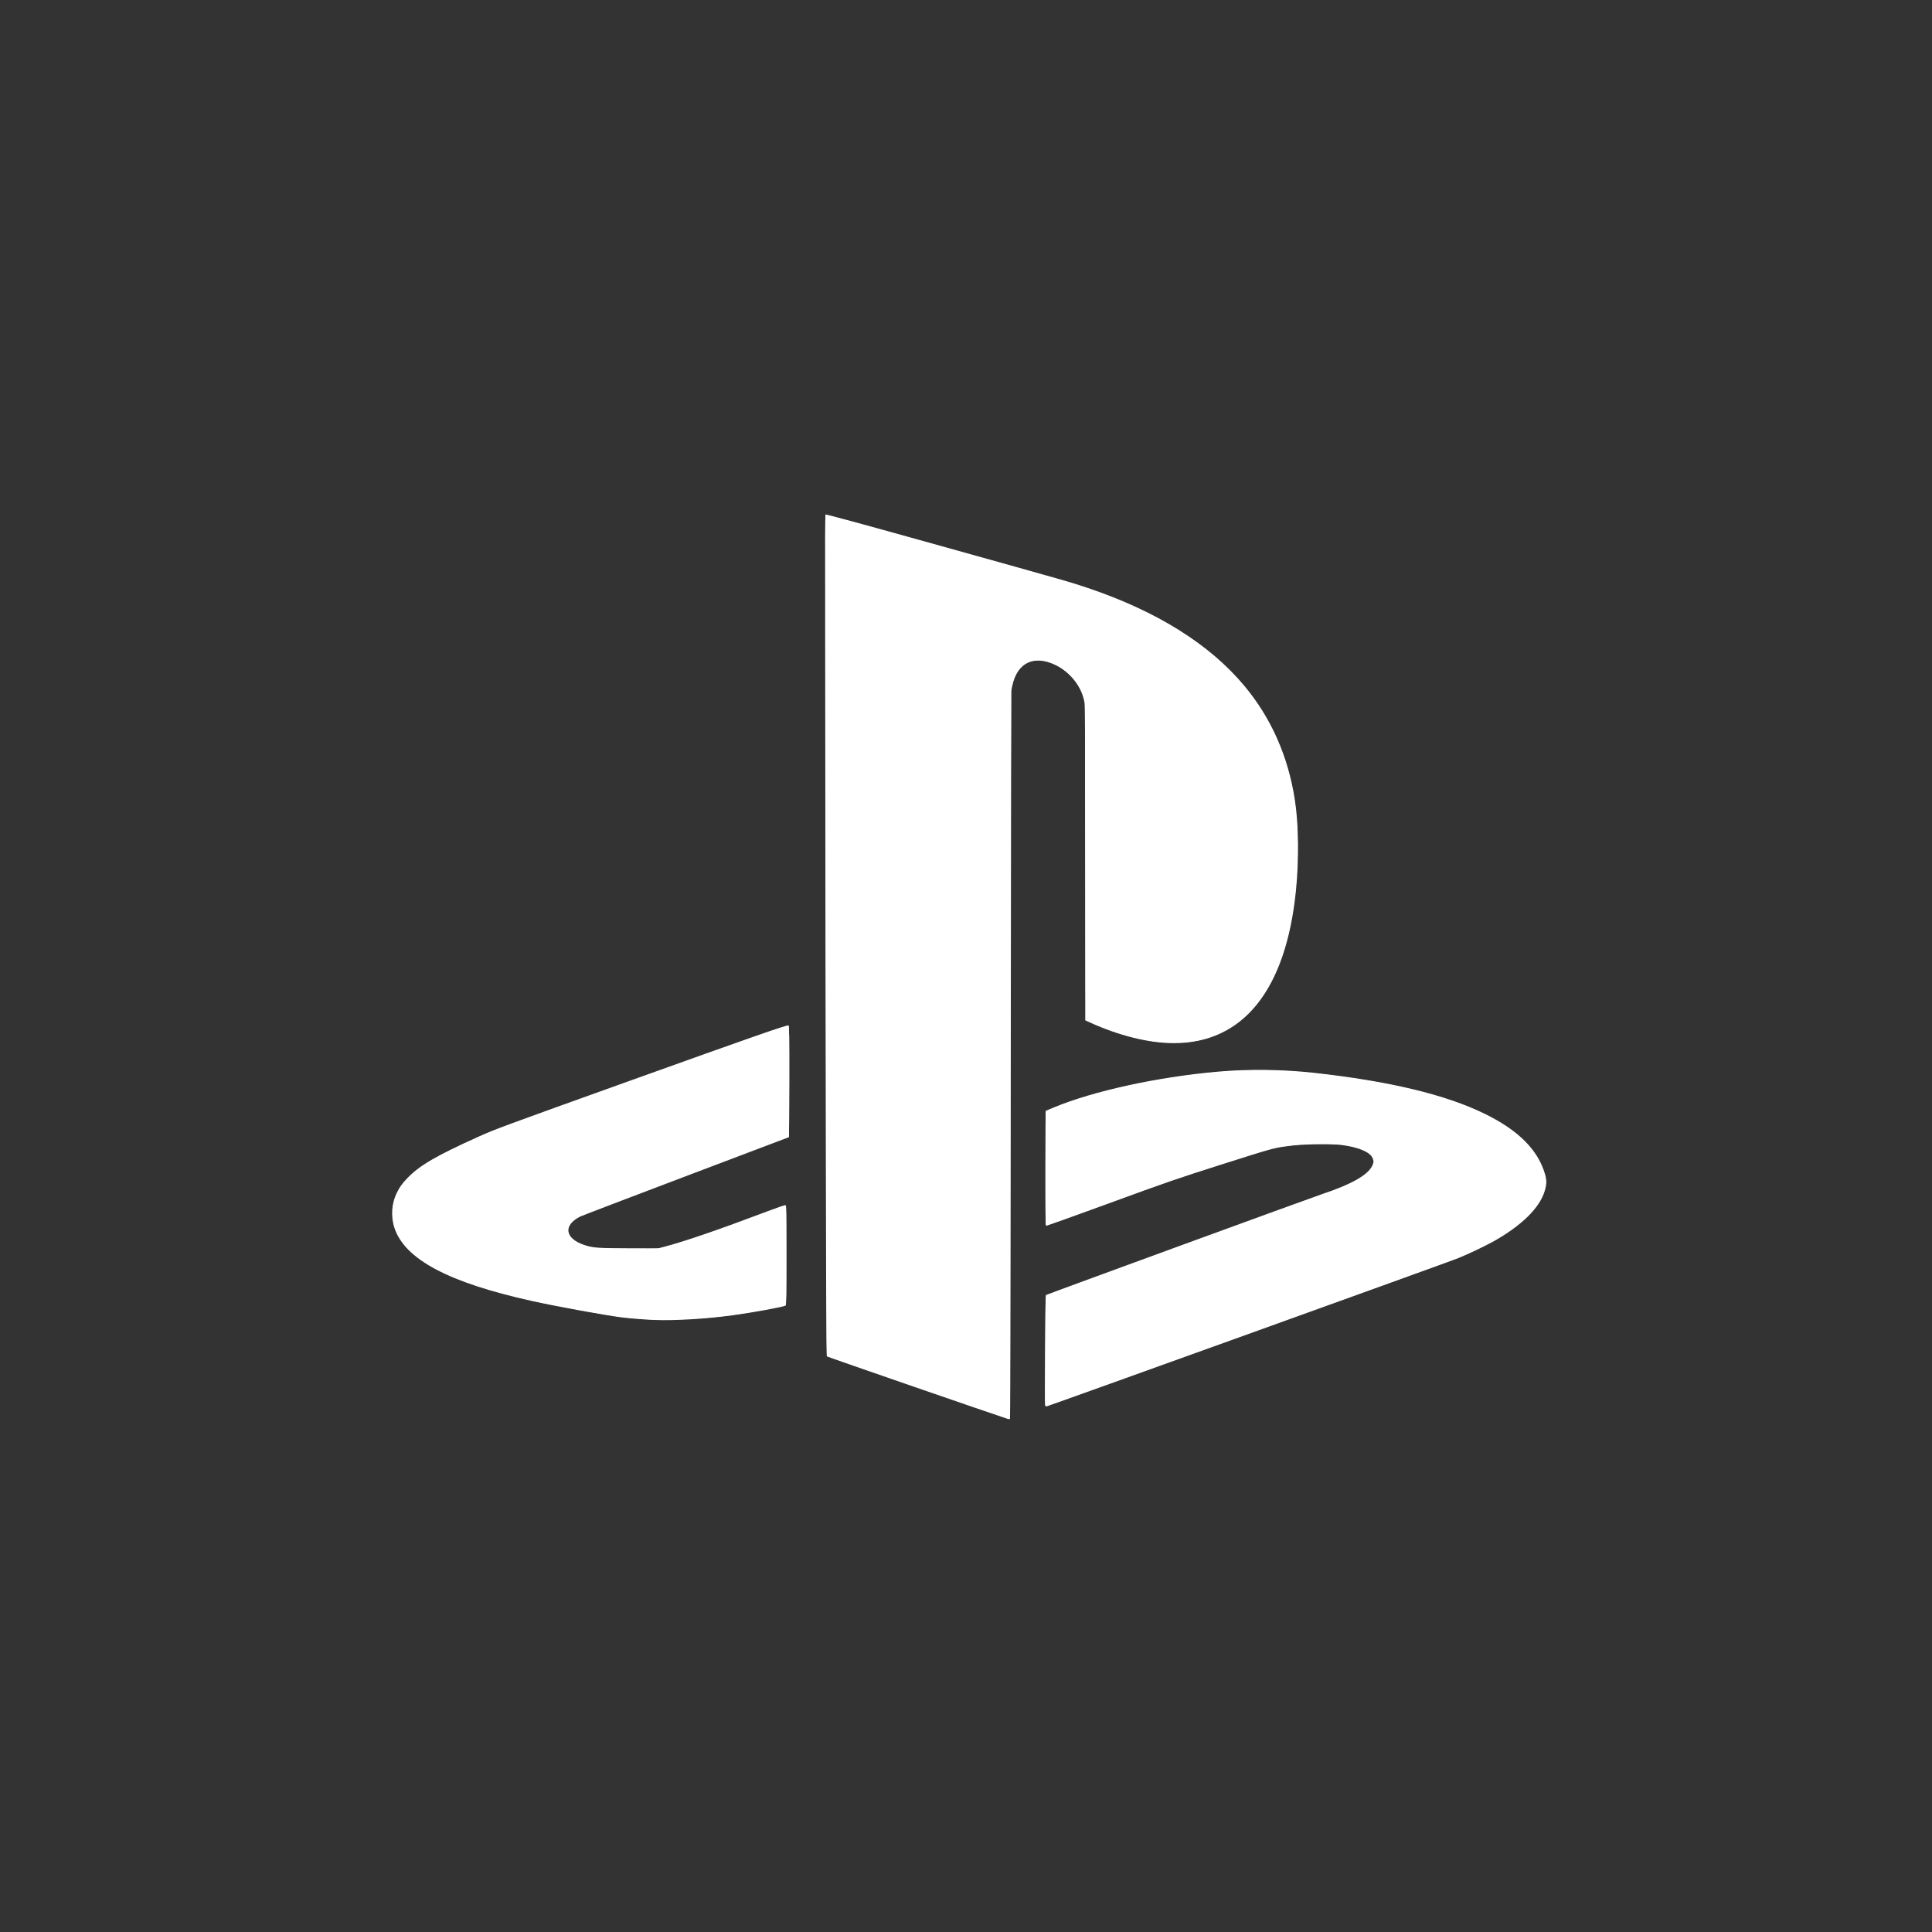 <?xml version="1.0" encoding="UTF-8" standalone="no"?>
<!-- Created with Inkscape (http://www.inkscape.org/) -->

<svg
   xmlns:dc="http://purl.org/dc/elements/1.1/"
   xmlns:cc="http://creativecommons.org/ns#"
   xmlns:rdf="http://www.w3.org/1999/02/22-rdf-syntax-ns#"
   xmlns:svg="http://www.w3.org/2000/svg"
   xmlns="http://www.w3.org/2000/svg"
   xmlns:sodipodi="http://sodipodi.sourceforge.net/DTD/sodipodi-0.dtd"
   xmlns:inkscape="http://www.inkscape.org/namespaces/inkscape"
   version="1.1"
   width="300"
   height="300"
   id="svg3040"
   inkscape:version="0.48.4 r9939"
   sodipodi:docname="psn.svg"
   inkscape:export-filename="/var/www/gottagofast/public/img/xbox.png"
   inkscape:export-xdpi="90"
   inkscape:export-ydpi="90">
  <rect width="100%" height="100%" fill="#333333" stroke="none"/>
  <sodipodi:namedview
     pagecolor="#ffffff"
     bordercolor="#666666"
     borderopacity="1"
     objecttolerance="10"
     gridtolerance="10"
     guidetolerance="10"
     inkscape:pageopacity="0"
     inkscape:pageshadow="2"
     inkscape:window-width="1111"
     inkscape:window-height="480"
     id="namedview7"
     showgrid="false"
     inkscape:zoom="0.39333333"
     inkscape:cx="42.310053"
     inkscape:cy="150.62596"
     inkscape:window-x="0"
     inkscape:window-y="27"
     inkscape:window-maximized="0"
     inkscape:current-layer="svg3040" />
  <defs
     id="defs3044" />
  <g
     id="g3864"
     transform="matrix(0.091,0,0,0.091,323.254,203.947)"
     style="fill:#ffffff;fill-rule:evenodd;fill-opacity:1;stroke:none">
    <path
       style="fill:#ffffff;fill-rule:evenodd;fill-opacity:1;stroke:none"
       d="m -1832.402,180.058 c -19.5,-6.158 -307.91,-105.811 -308.857,-106.718 -1.138,-1.09 -1.529,-116.857 -2.424,-718.432 -0.728,-488.882 -0.742,-717.458 -0.044,-718.156 0.697,-0.697 63.852,16.516 198.424,54.082 221.879,61.938 219.206,61.173 249.401,71.347 117.432,39.564 207.524,95.854 266.716,166.646 45.706,54.663 74.695,119.804 86.295,193.912 6.538,41.771 7.296,103.792 1.913,156.588 -17.211,168.815 -89.996,259.5 -208.278,259.5 -42.149,0 -93.836,-12.763 -143.395,-35.408 l -7.75,-3.541 0,-266.453 c 0,-185.26 -0.329,-268.818 -1.079,-274.214 -3.776,-27.148 -23.841,-53.387 -50.42,-65.936 -36.118,-17.052 -64.055,-3.776 -72.711,34.553 l -2.145,9.5 -0.685,550 c -0.938,752.533 -0.745,692.207 -2.209,692.746 -0.688,0.253 -1.925,0.246 -2.75,-0.014 z m 63.365,-23.912 c -0.872,-3.473 0.543,-186.618 1.448,-187.453 1.11,-1.023 454.093,-166.599 472.186,-172.595 48.496,-16.071 76.663,-31.922 84.434,-47.515 3.093,-6.206 3.195,-8.828 0.555,-14.28 -4.803,-9.921 -23.677,-17.79 -51.989,-21.674 -14.071,-1.931 -61.472,-1.617 -81,0.536 -33.379,3.68 -33.445,3.697 -124,32.546 -78.679,25.065 -91.868,29.615 -191.458,66.044 -58.827,21.519 -107.541,38.901 -108.255,38.627 -1.053,-0.404 -1.25,-18.887 -1.042,-98.274 l 0.255,-97.776 13.795,-5.74 c 67.988,-28.288 178.207,-52.282 281.205,-61.216 51.653,-4.48 109.505,-3.764 162,2.006 129.007,14.18 225.201,37.215 292,69.925 57.658,28.233 90.784,61.358 103.02,103.018 3.067,10.442 2.911,17.648 -0.63,29.132 -8.818,28.598 -39.135,58.455 -86.559,85.246 -13.937,7.873 -44.038,22.188 -60.932,28.975 -17.301,6.951 -701.04,253.147 -703.043,253.147 -0.725,0 -1.62,-1.206 -1.99,-2.68 z M -2434.402,11.205 c -18.238,-0.704 -42.194,-2.574 -57,-4.45 -29.126,-3.691 -111.241,-18.697 -153.5,-28.052 -141.433,-31.308 -215.932,-70.755 -234.01,-123.906 -6.796,-19.98 -5.297,-42.468 4.072,-61.106 5.16,-10.265 8.652,-15.089 17.907,-24.735 20.474,-21.339 49.057,-37.973 121.031,-70.435 28.785,-12.982 39.114,-16.8 255,-94.249 214.204,-76.846 271.396,-96.806 274.244,-95.713 1.011,0.388 1.215,19.601 1.011,95.568 l -0.255,95.082 -176,66.637 c -96.8,36.651 -178.025,67.671 -180.5,68.935 -29.322,14.969 -25.969,37.404 7.248,48.505 14.547,4.862 22.644,5.449 76.552,5.555 l 49.699,0.098 10,-2.616 c 34.927,-9.136 94.011,-29.453 177.299,-60.965 15.564,-5.889 28.952,-10.456 29.75,-10.15 1.253,0.481 1.451,12.179 1.451,85.466 0,66.715 -0.268,85.128 -1.25,85.932 -2.561,2.096 -57.126,12.092 -90.828,16.639 -44.829,6.048 -98.134,9.265 -131.922,7.961 z"
       id="path3878"
       inkscape:connector-curvature="0" />
    <path
       style="fill:#ffffff;fill-rule:evenodd;fill-opacity:1;stroke:none"
       d="m -1985.902,126.763 c -84.7,-29.124 -154.498,-53.622 -155.107,-54.44 -0.805,-1.081 -1.283,-165.081 -1.752,-600.742 -0.355,-329.59 -0.899,-651.679 -1.209,-715.754 -0.36,-74.394 -0.215,-117.006 0.403,-117.9 0.797,-1.153 36.246,8.45 200.804,54.392 212.127,59.223 224.449,62.764 253.373,72.803 84.756,29.418 152.213,65.923 208.488,112.827 14.31,11.927 39.394,37.231 51.856,52.312 49.643,60.073 78.813,130.455 88.099,212.565 5.174,45.755 3.592,109.766 -4.025,162.892 -13.694,95.503 -47.17,163.398 -98.93,200.648 -10.753,7.739 -31.449,18.251 -44.242,22.473 -19.398,6.402 -37.202,8.987 -61.891,8.987 -33.061,0 -65.753,-6.295 -105.506,-20.314 -11.914,-4.202 -39.691,-15.646 -42.862,-17.66 -1.325,-0.842 -1.558,-32.717 -2,-273.739 l -0.5,-272.787 -2.345,-6.467 c -5.593,-15.424 -12.939,-26.781 -24.282,-37.537 -13.487,-12.791 -27.954,-20.474 -43.651,-23.183 -26.319,-4.542 -45.409,9.107 -53.412,38.188 l -2.202,8 -0.673,166.5 c -0.37,91.575 -0.732,371.392 -0.804,621.816 -0.09,311.706 -0.457,455.926 -1.166,457.25 -0.569,1.064 -1.357,1.909 -1.75,1.879 -0.393,-0.031 -70.015,-23.884 -154.715,-53.008 z m 218.238,30.468 c -0.406,-0.406 -0.738,-42.238 -0.738,-92.96 0,-86.404 0.11,-92.349 1.75,-94.219 1.145,-1.306 80.966,-30.966 230.725,-85.734 125.936,-46.056 233.936,-85.306 240,-87.222 15.953,-5.042 36.439,-13.195 49.378,-19.651 34.844,-17.387 46.949,-35.107 33.137,-48.511 -14.304,-13.882 -54.992,-20.978 -104.4,-18.207 -19.446,1.091 -45.928,3.864 -58.819,6.161 -3.151,0.561 -44.326,13.312 -91.5,28.334 -80.178,25.532 -92.658,29.834 -191.373,65.96 -58.081,21.256 -106.07,38.647 -106.643,38.647 -0.573,0 -1.315,-0.712 -1.649,-1.582 -0.774,-2.018 -0.776,-188.187 0,-191.073 0.379,-1.413 2.527,-3.023 6.236,-4.676 59.124,-26.345 162.746,-50.84 260.89,-61.672 83.928,-9.263 149.376,-7.534 247.84,6.545 200.509,28.672 313.824,84.552 336.485,165.937 2.468,8.865 2.455,15.201 -0.053,25.008 -8.646,33.803 -46.271,68.012 -109.003,99.106 -18.763,9.3 -36.416,16.937 -56,24.226 -24.3,9.045 -681.447,245.453 -683.512,245.894 -1.107,0.236 -2.344,0.097 -2.75,-0.309 z M -2443.902,10.211 c -15.923,-0.854 -44.635,-3.569 -56.892,-5.378 -20.139,-2.973 -84.206,-14.453 -112.108,-20.087 -168.538,-34.036 -250.812,-75.884 -267.223,-135.919 -1.322,-4.838 -1.766,-10.08 -1.733,-20.5 0.041,-13.116 0.249,-14.6 3.292,-23.5 5.038,-14.736 10.907,-23.736 24.164,-37.05 21.49,-21.584 45.75,-35.58 119.5,-68.944 25.076,-11.344 43.14,-18.007 253.5,-93.503 234.913,-84.308 272.334,-97.3 274.671,-95.36 1.087,0.903 1.326,17.911 1.313,93.73 -0.01,50.945 -0.375,93.195 -0.815,93.888 -0.44,0.693 -79.296,30.957 -175.235,67.252 -95.939,36.295 -177.585,67.572 -181.435,69.503 -31.487,15.793 -25.818,39.997 11.929,50.936 13.195,3.824 25.172,4.549 74.927,4.54 46.113,-0.01 46.151,-0.011 56.144,-2.55 32.737,-8.318 85.713,-26.374 167.349,-57.037 21.092,-7.922 38.931,-14.404 39.643,-14.404 0.712,0 1.568,0.712 1.901,1.582 0.334,0.87 0.607,38.584 0.607,83.809 0,64.218 -0.274,82.595 -1.25,83.909 -1.383,1.861 -17.486,5.383 -51.25,11.208 -35.834,6.183 -60.998,9.415 -93.5,12.007 -18.721,1.493 -72.931,2.652 -87.5,1.87 z"
       id="path3876"
       inkscape:connector-curvature="0" />
    <path
       style="fill:#ffffff;fill-rule:evenodd;fill-opacity:1;stroke:none"
       d="m -1986.402,126.171 c -83.875,-28.869 -153.035,-53.019 -153.688,-53.667 -0.913,-0.905 -1.435,-145.745 -2.252,-625.178 -1.45,-851.028 -1.49,-809.5 0.789,-809.5 1.87,0 387.196,107.374 412.151,114.849 99.432,29.784 177.822,68.824 242,120.523 16.21,13.058 48.977,45.831 61.116,61.128 53.583,67.519 80.665,140.232 86.969,233.5 1.299,19.213 0.702,70.763 -1.064,92 -6.72,80.789 -22.653,140.139 -49.845,185.675 -9.848,16.492 -17.337,26.428 -29.113,38.624 -27.281,28.257 -56.276,43.675 -95.613,50.844 -15.863,2.891 -49.746,3.14 -67.95,0.5 -32.682,-4.74 -66.977,-14.905 -103,-30.531 l -13,-5.639 -0.5,-271.487 c -0.472,-256.301 -0.599,-271.823 -2.276,-277.487 -4.508,-15.233 -14.959,-32.03 -26.476,-42.556 -11.303,-10.33 -22.279,-16.544 -36.353,-20.581 -7.831,-2.246 -10.47,-2.553 -18.41,-2.138 -7.659,0.401 -10.427,1.027 -15.942,3.608 -16.199,7.58 -25.807,24.524 -28.521,50.294 -0.626,5.939 -1.047,132.285 -1.151,344.873 -0.09,184.525 -0.435,461.275 -0.767,615 -0.601,278.56 -0.61,279.501 -2.603,279.667 -1.1,0.092 -70.625,-23.453 -154.5,-52.322 z m 219.218,30.331 c -0.532,-0.693 -0.66,-39.319 -0.31,-94.119 l 0.593,-92.944 222,-81.308 c 122.1,-44.72 233.829,-85.362 248.286,-90.316 14.457,-4.954 32.007,-11.525 39,-14.602 58.557,-25.767 66.747,-53.228 19.922,-66.797 -14.112,-4.09 -27.524,-5.707 -52.208,-6.295 -25.714,-0.613 -44.222,0.484 -72.467,4.295 l -18.467,2.492 -86.033,27.393 c -80.463,25.619 -92.857,29.89 -191.425,65.96 -57.966,21.212 -106.23,38.567 -107.255,38.567 -1.806,0 -1.855,-2.951 -1.608,-96.75 l 0.255,-96.75 12.167,-5.208 c 71.037,-30.404 201.372,-57.162 308.833,-63.402 22.529,-1.308 85.037,-0.66 106,1.099 87.155,7.314 182.921,24.304 245,43.465 105.172,32.462 163.726,76.511 178.586,134.348 2.929,11.4 0.854,23.421 -6.593,38.198 -18.486,36.681 -77.079,76.761 -155.06,106.069 -8.897,3.344 -670.017,241.39 -683.122,245.969 -3.91,1.366 -5.412,1.523 -6.093,0.638 z M -2459.402,8.752 c -15.626,-1.176 -39.055,-3.873 -51.5,-5.928 -185.78,-30.679 -283.179,-60.887 -334.5,-103.747 -13.573,-11.335 -22.492,-22.564 -28.9,-36.384 -5.637,-12.157 -7.455,-20.343 -7.409,-33.366 0.125,-35.536 19.276,-61.968 64.809,-89.45 14.805,-8.936 47.054,-24.827 84,-41.392 25.943,-11.632 44.79,-18.573 256.5,-94.464 208.935,-74.896 263.924,-94.194 268.409,-94.194 1.458,0 1.578,8.394 1.346,94.233 l -0.255,94.233 -175,66.193 c -96.25,36.406 -177.853,67.647 -181.34,69.423 -7.568,3.856 -16.934,12.133 -18.811,16.624 -0.742,1.776 -1.35,5.406 -1.35,8.066 0,11.836 12.83,22.112 34.922,27.971 9.351,2.48 10.787,2.564 60.533,3.559 39.856,0.797 52.566,0.749 58.35,-0.223 22.306,-3.748 86.878,-25.314 175.595,-58.645 22.495,-8.451 41.282,-15.13 41.75,-14.841 0.468,0.289 0.85,38.244 0.85,84.344 0,66.473 -0.262,84.036 -1.268,84.871 -1.345,1.116 -33.174,7.465 -58.232,11.615 -33.098,5.482 -69.57,9.718 -99.5,11.555 -18.85,1.157 -73.352,1.125 -89,-0.053 z"
       id="path3874"
       inkscape:connector-curvature="0" />
    <path
       style="fill:#ffffff;fill-rule:evenodd;fill-opacity:1;stroke:none"
       d="m -1985.82,125.815 c -84.655,-29.103 -154.286,-53.493 -154.735,-54.201 -0.449,-0.708 -0.842,-101.637 -0.873,-224.287 -0.031,-122.65 -0.456,-444.625 -0.943,-715.5 -0.488,-270.875 -0.535,-492.862 -0.105,-493.304 0.695,-0.715 358.234,98.448 408.574,113.318 177.233,52.351 293.893,135.989 352.305,252.581 31.881,63.636 45.993,138.906 42.258,225.405 -2.227,51.583 -6.967,88.539 -16.162,126 -25.37,103.367 -79.077,163.937 -158.402,178.646 -15.484,2.871 -58.103,2.614 -76,-0.458 -18.744,-3.218 -39.493,-8.587 -59.192,-15.316 -17.142,-5.856 -43.745,-16.617 -48.043,-19.433 l -2.265,-1.484 0,-269.317 c 0,-266.743 -0.019,-269.393 -2.016,-277.227 -11.567,-45.385 -63.236,-78.644 -97.737,-62.913 -6.237,2.844 -15.183,11.011 -18.774,17.14 -4.068,6.942 -7.344,16.638 -8.999,26.634 -1.355,8.183 -1.588,79.115 -2.062,625.73 -0.294,339.075 -0.74,617.513 -0.992,618.75 -0.252,1.238 -0.787,2.228 -1.189,2.201 -0.402,-0.027 -69.994,-23.86 -154.649,-52.963 z m 218.418,-61.749 c 0,-73.2 0.266,-93.205 1.25,-93.986 1.632,-1.295 453.653,-166.637 473.25,-173.107 38.124,-12.587 64.68,-26.128 77.125,-39.327 6.501,-6.895 8.593,-10.969 8.683,-16.912 0.222,-14.721 -20.243,-25.341 -57.808,-29.998 -14.307,-1.774 -54.561,-1.515 -74.5,0.48 -37.312,3.732 -34.671,3.057 -127.5,32.613 -79.338,25.261 -92.109,29.664 -191.731,66.102 -58.702,21.471 -107.189,38.755 -107.75,38.409 -0.681,-0.421 -1.019,-32.306 -1.019,-96.048 l 0,-95.418 2.457,-1.61 c 1.351,-0.885 7.771,-3.767 14.267,-6.405 65.733,-26.687 172.015,-50.007 268.776,-58.975 62.133,-5.758 112.691,-5.183 178,2.028 146.45,16.169 256.563,46.742 319.433,88.693 16.108,10.748 23.692,17.018 35.734,29.54 15.402,16.017 25.451,32.711 30.8,51.167 3.047,10.513 3.176,16.682 0.564,26.893 -10.315,40.332 -64.813,82.996 -149.031,116.671 -15.211,6.082 -694.848,250.919 -698.75,251.722 l -2.25,0.463 0,-92.994 z m -685.5,-55.356 c -30.983,-1.827 -82.957,-9.723 -147.811,-22.458 -175.064,-34.375 -258.925,-75.123 -277.685,-134.925 -3.084,-9.831 -3.804,-26.443 -1.616,-37.244 5.56,-27.44 23.873,-49.474 59.652,-71.77 13.749,-8.568 48.86,-26.009 84.96,-42.202 30.43,-13.65 39.146,-16.872 256.5,-94.816 212.726,-76.285 269.589,-96.149 271.623,-94.892 0.492,0.304 0.876,41.279 0.876,93.36 0,73.046 -0.266,93.035 -1.25,93.834 -0.688,0.559 -79.325,30.543 -174.75,66.631 -95.425,36.088 -176.808,67.271 -180.852,69.295 -12.954,6.485 -21.18,15.973 -21.126,24.369 0.076,11.814 14.434,23.578 35.253,28.884 13.067,3.33 26.104,4.05 73.303,4.05 l 45.366,0 15.278,-3.904 c 30.208,-7.72 101.655,-32.405 178.116,-61.54 12.561,-4.786 23.474,-8.459 24.25,-8.161 1.2,0.461 1.409,12.952 1.396,83.323 -0.01,45.53 -0.389,83.371 -0.846,84.091 -1.485,2.341 -55.44,12.32 -95.139,17.596 -50.094,6.657 -102.723,9 -145.5,6.478 z"
       id="path3872"
       inkscape:connector-curvature="0" />
    <path
       style="fill:#ffffff;fill-rule:evenodd;fill-opacity:1;stroke:none"
       d="m -1986.383,125.22 c -83.865,-28.851 -152.835,-52.81 -153.266,-53.241 -0.756,-0.756 -2.685,-887.148 -2.73,-1254.402 -0.02,-162.022 0.125,-178.75 1.553,-178.75 2.596,0 404.361,112.436 424.925,118.918 95.9,30.226 172.189,69.577 233,120.184 12.434,10.347 40.618,38.39 50.653,50.398 55.607,66.542 85.335,143.188 91.921,237 1.347,19.183 0.732,75.803 -1.053,97 -5.549,65.887 -18.119,119.123 -38.075,161.251 -35.317,74.556 -93.332,113.249 -169.8,113.249 -40.765,0 -88.382,-11.523 -138.381,-33.486 l -10.736,-4.716 -0.267,-271.149 -0.267,-271.149 -2.31,-7.5 c -2.812,-9.132 -9.501,-21.965 -15.536,-29.807 -16.964,-22.046 -44.893,-36.614 -66.951,-34.922 -23.221,1.781 -37.841,17.626 -43.823,47.494 -1.085,5.416 -1.354,117.779 -2.736,1143.485 -0.131,97.169 -0.234,102.746 -1.889,102.675 -0.963,-0.041 -70.367,-23.68 -154.232,-52.532 z m 219.466,30.581 c -1.248,-2.019 0.615,-184.823 1.894,-185.805 1.499,-1.152 457.92,-167.943 472.622,-172.711 59.496,-19.298 92.085,-43.14 84.942,-62.144 -4.099,-10.905 -22.418,-19.485 -51.32,-24.035 -13.966,-2.199 -61.725,-2.474 -80.122,-0.462 -39.162,4.284 -33.214,2.763 -126.5,32.337 -80.82,25.622 -91.317,29.234 -191.768,65.975 -58.447,21.378 -106.935,38.869 -107.75,38.869 -1.299,0 -1.482,-11.837 -1.482,-95.863 l 0,-95.864 5.75,-2.562 c 61.153,-27.252 171.774,-52.697 272.25,-62.624 56.261,-5.558 113.219,-5.744 167,-0.544 94.144,9.102 188.349,27.699 249.5,49.255 90.261,31.817 141.034,73.02 154.635,125.492 3.179,12.262 1.28,23.226 -6.704,38.72 -17.018,33.026 -62.113,66.195 -129.431,95.204 -18.117,7.807 -14.871,6.628 -371,134.796 -186.175,67.003 -339.242,122.117 -340.149,122.476 -0.907,0.359 -1.972,0.13 -2.367,-0.509 z M -2440.402,8.781 c -34.565,-1.281 -50.642,-3.256 -106,-13.023 -171.582,-30.271 -259.67,-60.03 -304.195,-102.766 -15.091,-14.485 -23.29,-27.326 -28.012,-43.874 -3.089,-10.825 -3.093,-28.508 -0.01,-39.448 4.53,-16.071 11.452,-27.773 23.744,-40.146 15.815,-15.918 35.149,-28.503 70.971,-46.2 60.428,-29.851 56.463,-28.323 303.598,-117.013 199.275,-71.514 267.49,-95.485 271.727,-95.485 0.891,0 1.174,22.554 1.174,93.402 l 0,93.402 -2.75,0.986 c -7.165,2.57 -341.564,129.309 -347.25,131.609 -9.142,3.699 -19.52,11.042 -23.232,16.437 -6.236,9.064 -4.452,19.915 4.569,27.792 5.132,4.481 17.977,10.617 26.662,12.737 12.486,3.047 20.85,3.493 70.5,3.759 l 50,0.268 13.5,-3.631 c 34.594,-9.303 110.52,-35.669 184.736,-64.148 9.48,-3.638 17.47,-6.614 17.756,-6.614 0.286,0 0.405,37.902 0.264,84.227 l -0.256,84.227 -5.5,1.267 c -32.443,7.476 -96.198,17.038 -135,20.248 -12.524,1.036 -60.302,3.136 -65,2.857 -1.375,-0.082 -11.275,-0.474 -22,-0.871 z"
       id="path3870"
       inkscape:connector-curvature="0" />
    <path
       style="fill:#ffffff;fill-rule:evenodd;fill-opacity:1;stroke:none"
       d="m -1985.636,124.957 c -84.004,-28.947 -153.132,-53.081 -153.619,-53.631 -1.047,-1.183 -3.344,-1430.646 -2.3,-1431.724 0.597,-0.616 364.459,100.377 409.236,113.587 160.752,47.424 274.227,123.602 335.367,225.137 42.174,70.039 60.788,152.341 56.686,250.646 -3.154,75.592 -13.227,130.535 -32.79,178.854 -27.045,66.799 -70.314,108.302 -128.166,122.936 -28.273,7.152 -65.92,7.136 -101.18,-0.042 -26.795,-5.455 -60.987,-16.784 -88.25,-29.239 l -7.75,-3.541 0,-269.397 c 0,-265.634 -0.028,-269.507 -1.99,-277.307 -6.194,-24.62 -25.659,-48.164 -49.51,-59.885 -11.303,-5.554 -19.501,-7.646 -30.085,-7.676 -10.37,-0.029 -17.418,1.969 -25.142,7.127 -10.282,6.866 -17.207,17.906 -21.405,34.122 -1.989,7.684 -2.21,11.475 -2.587,44.401 -0.227,19.8 -0.72,299.663 -1.096,621.917 -0.454,389.248 -1.019,585.989 -1.684,586.131 -0.55,0.118 -69.73,-23.47 -153.734,-52.417 z m 219.478,-61.693 0.255,-92.798 222,-81.321 c 122.1,-44.727 232.125,-84.75 244.5,-88.941 38.265,-12.958 61.257,-23.385 75.885,-34.416 12.261,-9.246 17.114,-16.409 17.114,-25.262 0,-4.424 -0.547,-6.155 -3.029,-9.58 -5.136,-7.09 -16.353,-13.052 -32.028,-17.024 -28.36,-7.186 -78.323,-7.231 -126.805,-0.116 -11.582,1.7 -22.67,4.978 -99.337,29.372 -81.016,25.777 -92.757,29.822 -191.748,66.056 -57.996,21.229 -105.811,38.234 -106.255,37.79 -0.444,-0.444 -0.693,-43.533 -0.553,-95.753 l 0.255,-94.945 12.085,-5.173 c 54.364,-23.269 152.279,-46.395 242.415,-57.255 69.269,-8.346 128.334,-9.101 195,-2.491 64.194,6.364 131.834,17.813 185.739,31.438 99.723,25.207 166.518,61.458 196.628,106.713 10.556,15.866 17.633,34.396 17.633,46.17 0,10.881 -5.328,25.322 -14.126,38.289 -5.443,8.022 -20.033,23.157 -30.374,31.509 -26.419,21.337 -69.778,44.86 -113.5,61.575 -14.429,5.516 -686.909,247.615 -690.255,248.498 -1.666,0.44 -1.742,-4.271 -1.5,-92.335 z M -2453.902,7.729 c -27.992,-1.738 -45.53,-4.107 -94.5,-12.765 -163.602,-28.927 -250.591,-57.638 -298,-98.356 -22.269,-19.126 -34.01,-42.334 -33.993,-67.191 0.02,-28.877 13.989,-53.002 43.273,-74.732 19.219,-14.262 43.18,-27.003 95.458,-50.757 l 35.238,-16.011 224.762,-80.676 c 217.362,-78.02 271.924,-97.077 273.517,-95.534 0.415,0.402 0.64,42.32 0.5,93.15 l -0.255,92.419 -175,66.191 c -96.25,36.405 -177.925,67.692 -181.5,69.526 -12.303,6.312 -21.03,17.062 -20.973,25.835 0.051,7.79 8.28,17.062 20.473,23.07 17.463,8.604 29.402,9.928 89.5,9.928 44.226,-5e-4 44.564,-0.016 54.977,-2.539 29.724,-7.201 96.065,-29.889 175.597,-60.053 16.541,-6.273 30.604,-11.406 31.25,-11.406 1.765,0 1.692,165.347 -0.074,166.745 -2.602,2.06 -65.606,13.256 -96.75,17.194 -50.059,6.329 -102.516,8.509 -143.5,5.965 z"
       id="path3868"
       inkscape:connector-curvature="0" />
    <path
       style="fill:#ffffff;fill-rule:evenodd;fill-opacity:1;stroke:none"
       d="m -1985.346,124.272 c -83.844,-28.838 -152.774,-52.774 -153.177,-53.19 -0.802,-0.827 -3.384,-1430.084 -2.585,-1430.883 0.661,-0.661 400.028,110.92 424.403,118.576 97.821,30.725 175.61,71.22 236.303,123.014 23.159,19.763 50.483,49.519 67.304,73.296 34.82,49.218 57.786,107.22 67.208,169.742 6.376,42.306 7.094,99.507 1.903,151.5 -9.675,96.904 -36.342,166.512 -80.552,210.266 -25.406,25.143 -53.864,39.686 -90.862,46.431 -16.523,3.013 -49.833,3.044 -69.013,0.066 -33.195,-5.155 -63.674,-14.166 -98.987,-29.264 l -13.5,-5.772 -0.52,-271.363 c -0.492,-256.611 -0.617,-271.69 -2.304,-277.363 -4.824,-16.226 -17.419,-35.292 -30.383,-45.992 -26.27,-21.682 -56.754,-26.686 -76.486,-12.557 -12.468,8.928 -20.25,25.175 -22.775,47.548 -0.654,5.798 -1.019,80.893 -1.024,211.084 -0.014,338.617 -1.304,1027.42 -1.925,1027.356 -0.321,-0.033 -69.183,-23.655 -153.028,-52.494 z m 219.88,29.804 c -0.217,-2.538 0.238,-182.757 0.463,-182.982 0.759,-0.759 456.611,-167.228 472.006,-172.368 57.353,-19.149 87.596,-39.089 87.596,-57.756 0,-15.11 -19.064,-26.062 -54.5,-31.311 -12.035,-1.783 -64.788,-1.795 -81,-0.018 -37.472,4.106 -32.831,2.914 -124,31.84 -78.985,25.06 -90.358,28.977 -190.5,65.612 -58.575,21.429 -107.287,39.188 -108.25,39.464 -1.658,0.476 -1.75,-4.498 -1.75,-94.541 l 0,-95.043 5.75,-2.638 c 3.163,-1.451 13.4,-5.502 22.75,-9.001 61.739,-23.108 160.832,-44.473 245.5,-52.932 31.763,-3.173 41.314,-3.716 75,-4.262 47.67,-0.772 79.028,1.052 133,7.738 217.588,26.954 342.089,84.322 364.482,167.949 2.34,8.737 2.454,10.102 1.426,17 -2.755,18.489 -12.619,34.931 -32.155,53.6 -25.81,24.664 -68.27,49.487 -119.253,69.72 -12.817,5.086 -694.628,250.68 -695.931,250.68 -0.313,0 -0.598,-0.338 -0.633,-0.75 z M -2451.902,7.228 c -2.2,-0.213 -9.85,-0.864 -17,-1.446 -20.724,-1.688 -34.436,-3.675 -76.5,-11.085 -127.958,-22.541 -200.204,-42.212 -254.786,-69.373 -53.798,-26.771 -79.435,-57.753 -79.435,-95.997 0,-23.242 8.48,-42.081 27.234,-60.5 20.154,-19.794 46.681,-35.029 114.91,-65.994 30.944,-14.043 34.856,-15.493 256.5,-95.015 187.492,-67.269 245.368,-87.7 270.327,-95.429 l 2.25,-0.697 0,92.496 0,92.496 -5.25,1.97 c -109.423,41.053 -345.435,130.998 -350.73,133.664 -21.904,11.031 -27.586,28.288 -13.743,41.742 5.29,5.141 12.19,9.024 21.959,12.355 14.124,4.817 21.383,5.351 76.764,5.642 l 51.5,0.271 12,-3.274 c 35.537,-9.696 105.504,-33.941 181.168,-62.777 10.749,-4.097 19.949,-7.449 20.444,-7.449 0.528,0 0.794,34.202 0.644,82.75 l -0.256,82.75 -15.5,3.196 c -36.57,7.54 -82.957,14.397 -121,17.886 -16.368,1.501 -90.97,2.839 -101.5,1.82 z"
       id="path3866"
       inkscape:connector-curvature="0" />
  </g>
</svg>

